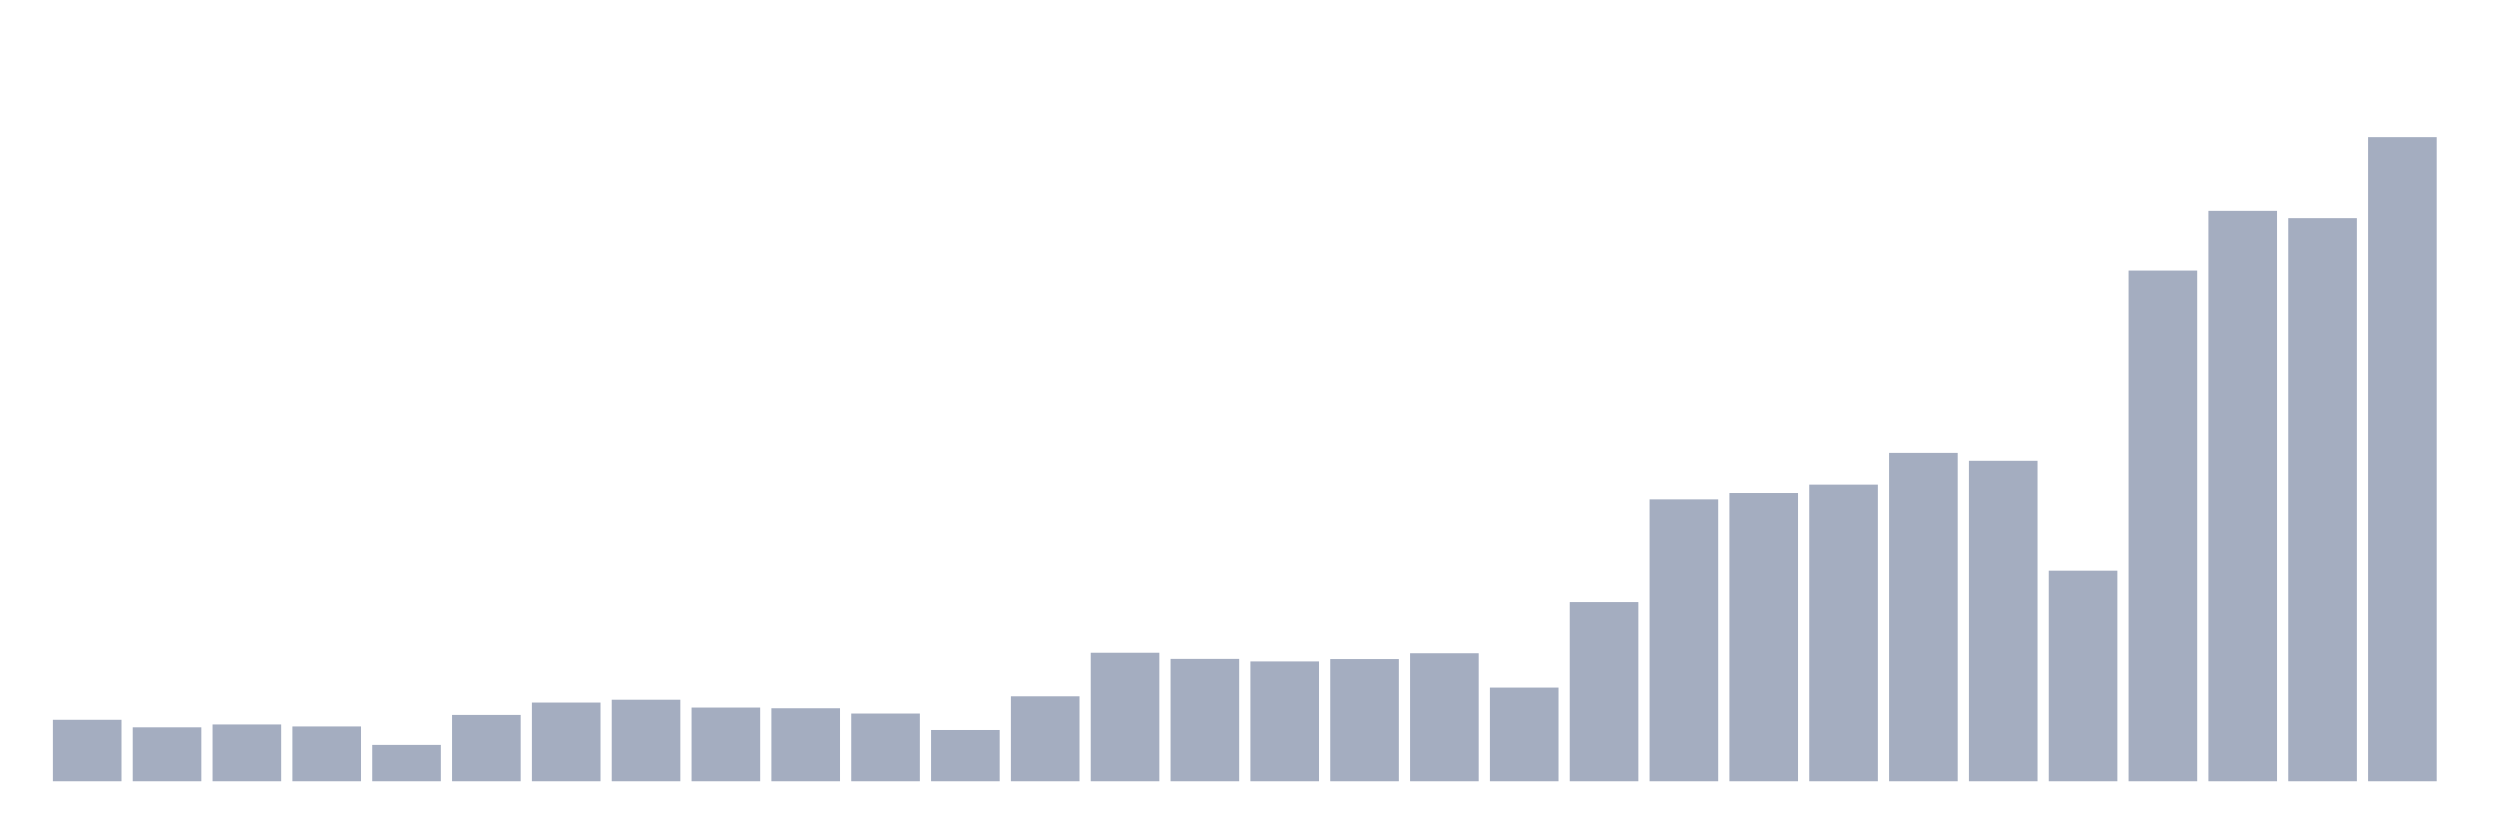 <svg xmlns="http://www.w3.org/2000/svg" viewBox="0 0 480 160"><g transform="translate(10,10)"><rect class="bar" x="0.153" width="13.175" y="128.197" height="11.803" fill="rgb(164,173,192)"></rect><rect class="bar" x="15.482" width="13.175" y="129.644" height="10.356" fill="rgb(164,173,192)"></rect><rect class="bar" x="30.81" width="13.175" y="129.093" height="10.907" fill="rgb(164,173,192)"></rect><rect class="bar" x="46.138" width="13.175" y="129.475" height="10.525" fill="rgb(164,173,192)"></rect><rect class="bar" x="61.466" width="13.175" y="133.018" height="6.982" fill="rgb(164,173,192)"></rect><rect class="bar" x="76.794" width="13.175" y="127.263" height="12.737" fill="rgb(164,173,192)"></rect><rect class="bar" x="92.123" width="13.175" y="124.888" height="15.112" fill="rgb(164,173,192)"></rect><rect class="bar" x="107.451" width="13.175" y="124.343" height="15.657" fill="rgb(164,173,192)"></rect><rect class="bar" x="122.779" width="13.175" y="125.848" height="14.152" fill="rgb(164,173,192)"></rect><rect class="bar" x="138.107" width="13.175" y="125.984" height="14.016" fill="rgb(164,173,192)"></rect><rect class="bar" x="153.436" width="13.175" y="126.997" height="13.003" fill="rgb(164,173,192)"></rect><rect class="bar" x="168.764" width="13.175" y="130.157" height="9.843" fill="rgb(164,173,192)"></rect><rect class="bar" x="184.092" width="13.175" y="123.687" height="16.313" fill="rgb(164,173,192)"></rect><rect class="bar" x="199.42" width="13.175" y="115.324" height="24.676" fill="rgb(164,173,192)"></rect><rect class="bar" x="214.748" width="13.175" y="116.504" height="23.496" fill="rgb(164,173,192)"></rect><rect class="bar" x="230.077" width="13.175" y="116.991" height="23.009" fill="rgb(164,173,192)"></rect><rect class="bar" x="245.405" width="13.175" y="116.537" height="23.463" fill="rgb(164,173,192)"></rect><rect class="bar" x="260.733" width="13.175" y="115.421" height="24.579" fill="rgb(164,173,192)"></rect><rect class="bar" x="276.061" width="13.175" y="122.013" height="17.987" fill="rgb(164,173,192)"></rect><rect class="bar" x="291.39" width="13.175" y="105.597" height="34.403" fill="rgb(164,173,192)"></rect><rect class="bar" x="306.718" width="13.175" y="85.878" height="54.122" fill="rgb(164,173,192)"></rect><rect class="bar" x="322.046" width="13.175" y="84.658" height="55.342" fill="rgb(164,173,192)"></rect><rect class="bar" x="337.374" width="13.175" y="83.049" height="56.951" fill="rgb(164,173,192)"></rect><rect class="bar" x="352.702" width="13.175" y="76.956" height="63.044" fill="rgb(164,173,192)"></rect><rect class="bar" x="368.031" width="13.175" y="78.474" height="61.526" fill="rgb(164,173,192)"></rect><rect class="bar" x="383.359" width="13.175" y="99.569" height="40.431" fill="rgb(164,173,192)"></rect><rect class="bar" x="398.687" width="13.175" y="41.949" height="98.051" fill="rgb(164,173,192)"></rect><rect class="bar" x="414.015" width="13.175" y="30.484" height="109.516" fill="rgb(164,173,192)"></rect><rect class="bar" x="429.344" width="13.175" y="31.885" height="108.115" fill="rgb(164,173,192)"></rect><rect class="bar" x="444.672" width="13.175" y="16.332" height="123.668" fill="rgb(164,173,192)"></rect></g></svg>